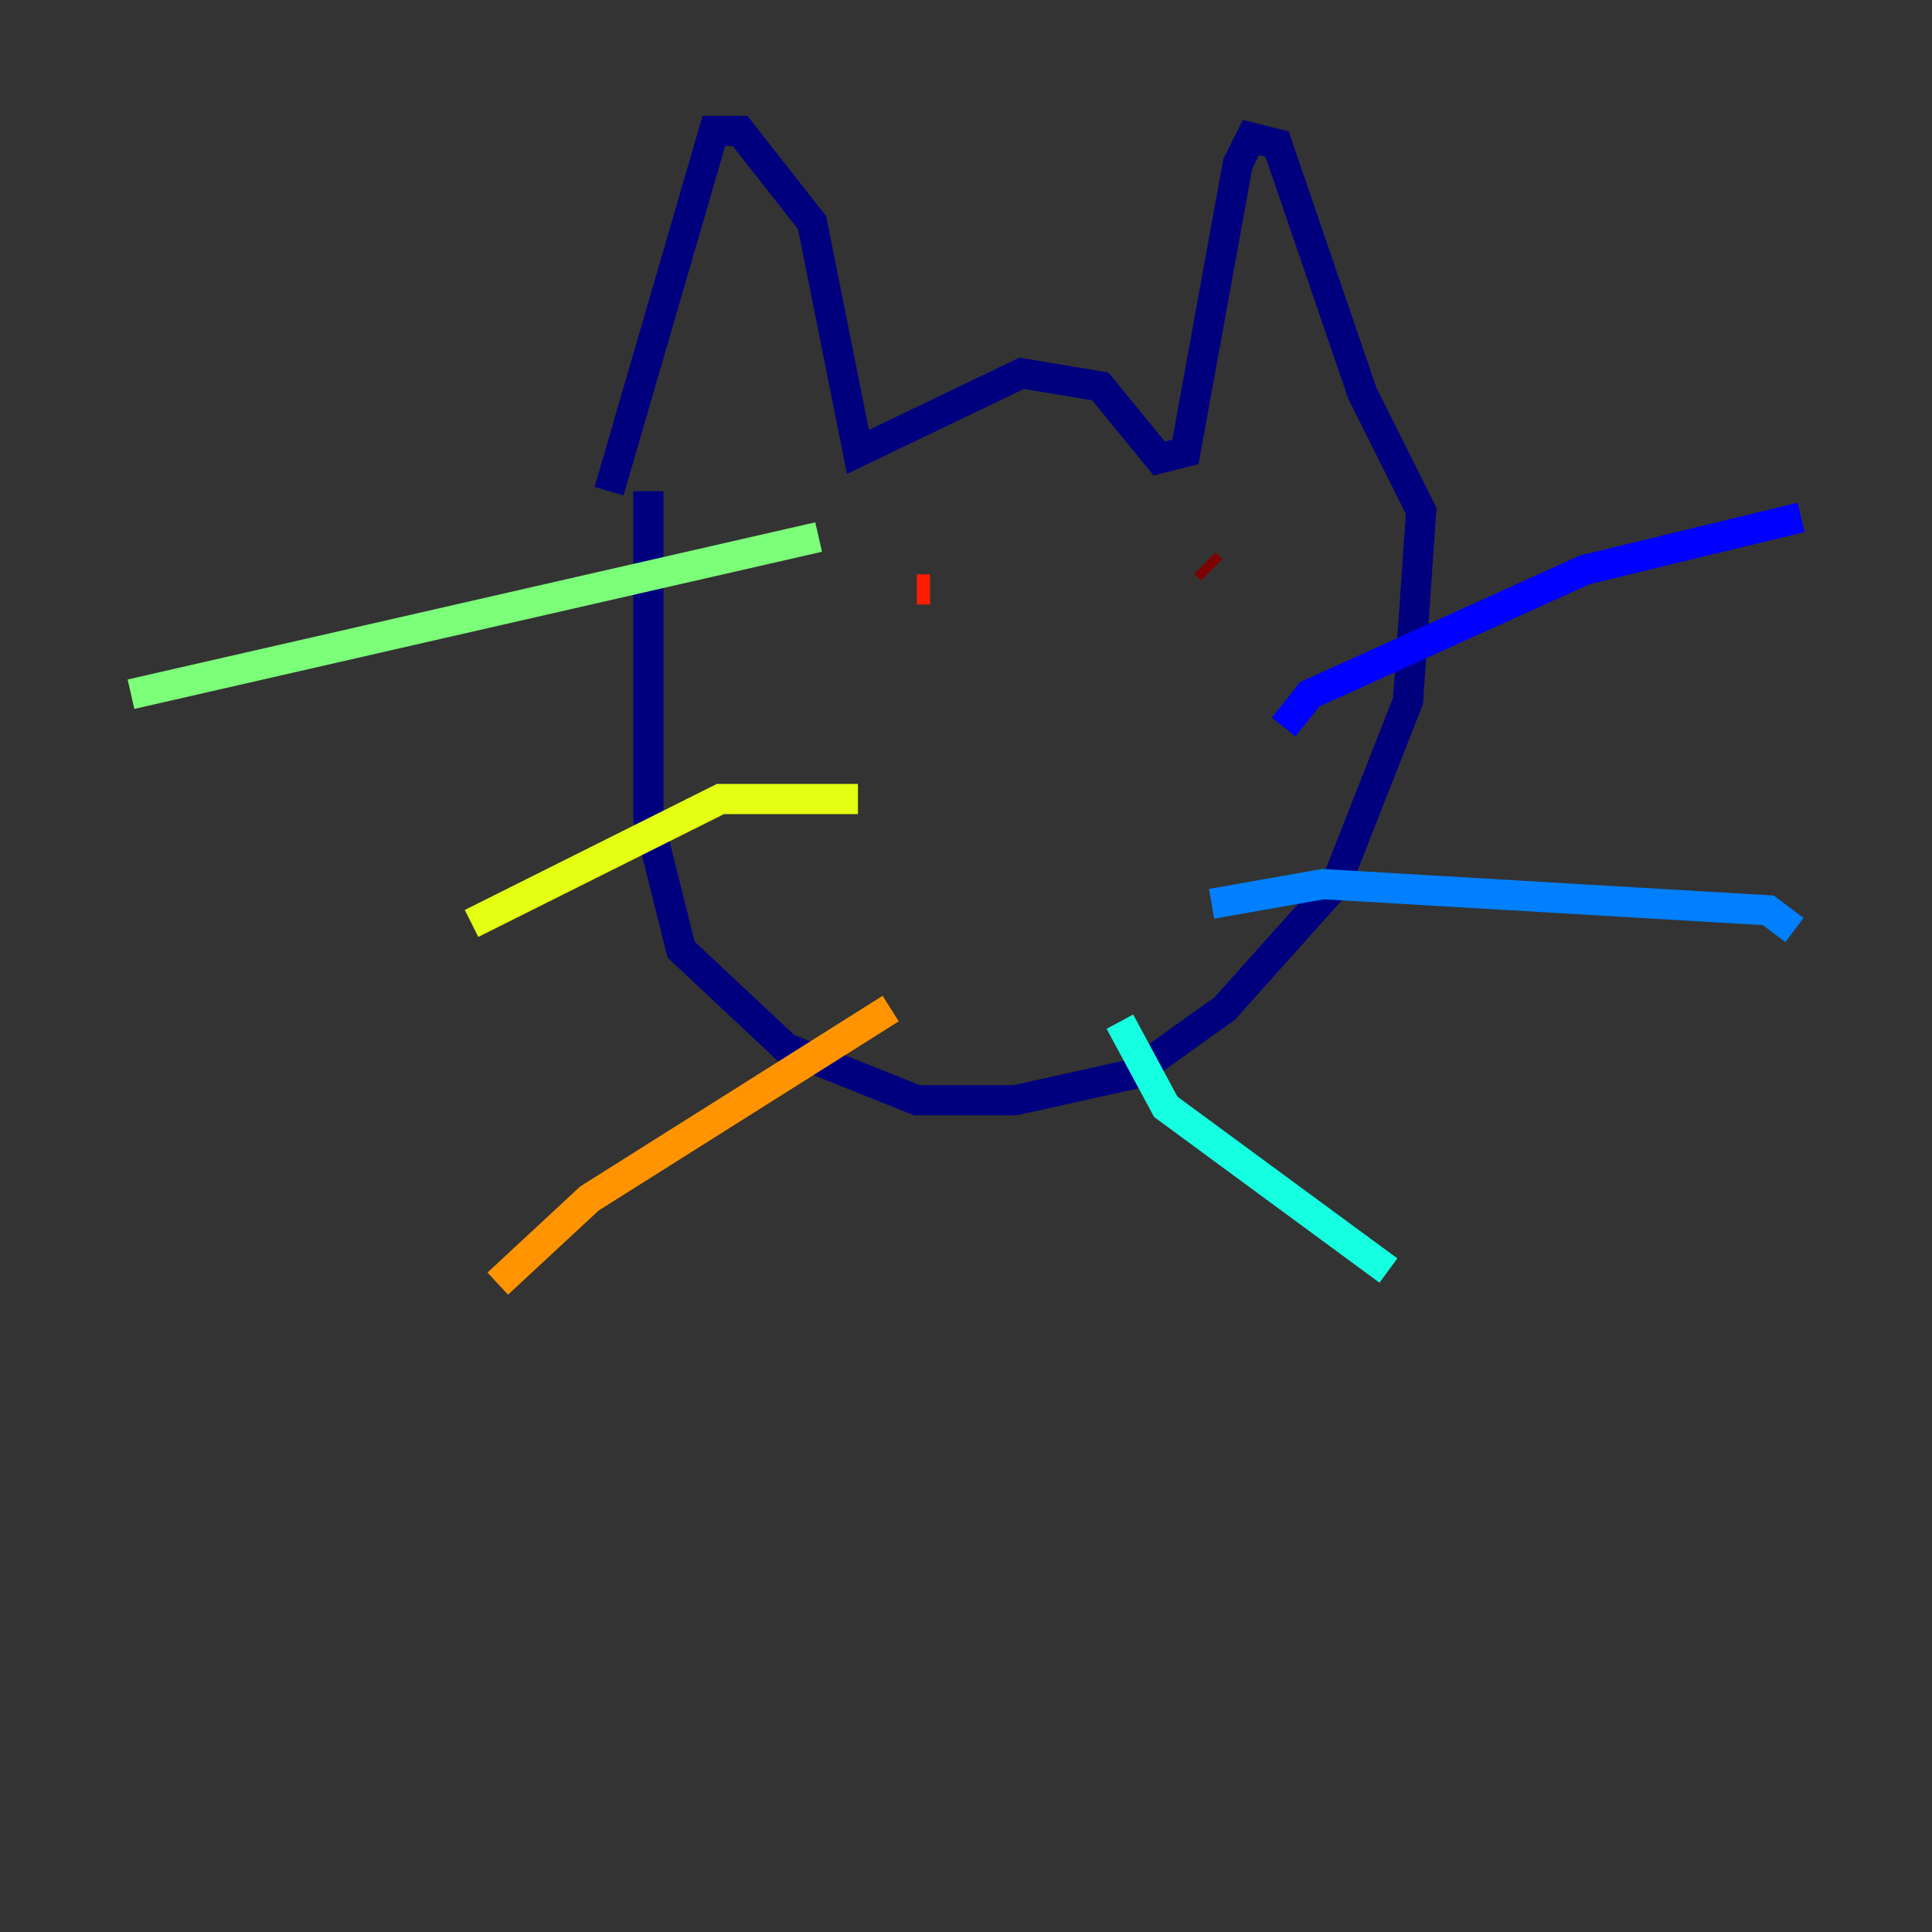 <?xml version="1.0" encoding="utf-8" ?>
<svg baseProfile="tiny" height="128" version="1.2" viewBox="0,0,128,128" width="128" xmlns="http://www.w3.org/2000/svg" xmlns:ev="http://www.w3.org/2001/xml-events" xmlns:xlink="http://www.w3.org/1999/xlink"><rect x="0" y="0" width="128" height="128" fill="#333333" stroke="none"/><defs /><polyline fill="none" points="40.352,32.542 47.295,8.678 49.031,8.678 53.803,14.752 56.841,29.939 67.688,24.732 72.895,25.6 76.8,30.373 78.536,29.939 82.007,10.848 82.875,9.112 84.61,9.546 90.251,26.034 94.156,33.844 93.288,46.427 88.515,58.576 81.139,66.82 75.064,71.159 67.254,72.895 60.746,72.895 52.068,69.424 45.125,62.915 42.956,54.237 42.956,32.542" stroke="#00007f" stroke-width="2" /><polyline fill="none" points="85.044,48.163 86.78,45.993 105.003,37.749 119.322,34.278" stroke="#0000ff" stroke-width="2" /><polyline fill="none" points="80.271,59.878 87.647,58.576 117.153,60.312 118.888,61.614" stroke="#0080ff" stroke-width="2" /><polyline fill="none" points="74.197,67.688 77.234,73.329 91.986,84.176" stroke="#15ffe1" stroke-width="2" /><polyline fill="none" points="54.237,35.58 8.678,45.993" stroke="#7cff79" stroke-width="2" /><polyline fill="none" points="56.841,52.936 47.729,52.936 31.241,61.18" stroke="#e4ff12" stroke-width="2" /><polyline fill="none" points="59.01,66.82 39.051,79.403 32.976,85.044" stroke="#ff9400" stroke-width="2" /><polyline fill="none" points="61.614,39.051 60.746,39.051" stroke="#ff1d00" stroke-width="2" /><polyline fill="none" points="80.271,37.749 79.837,37.315" stroke="#7f0000" stroke-width="2" /></svg>